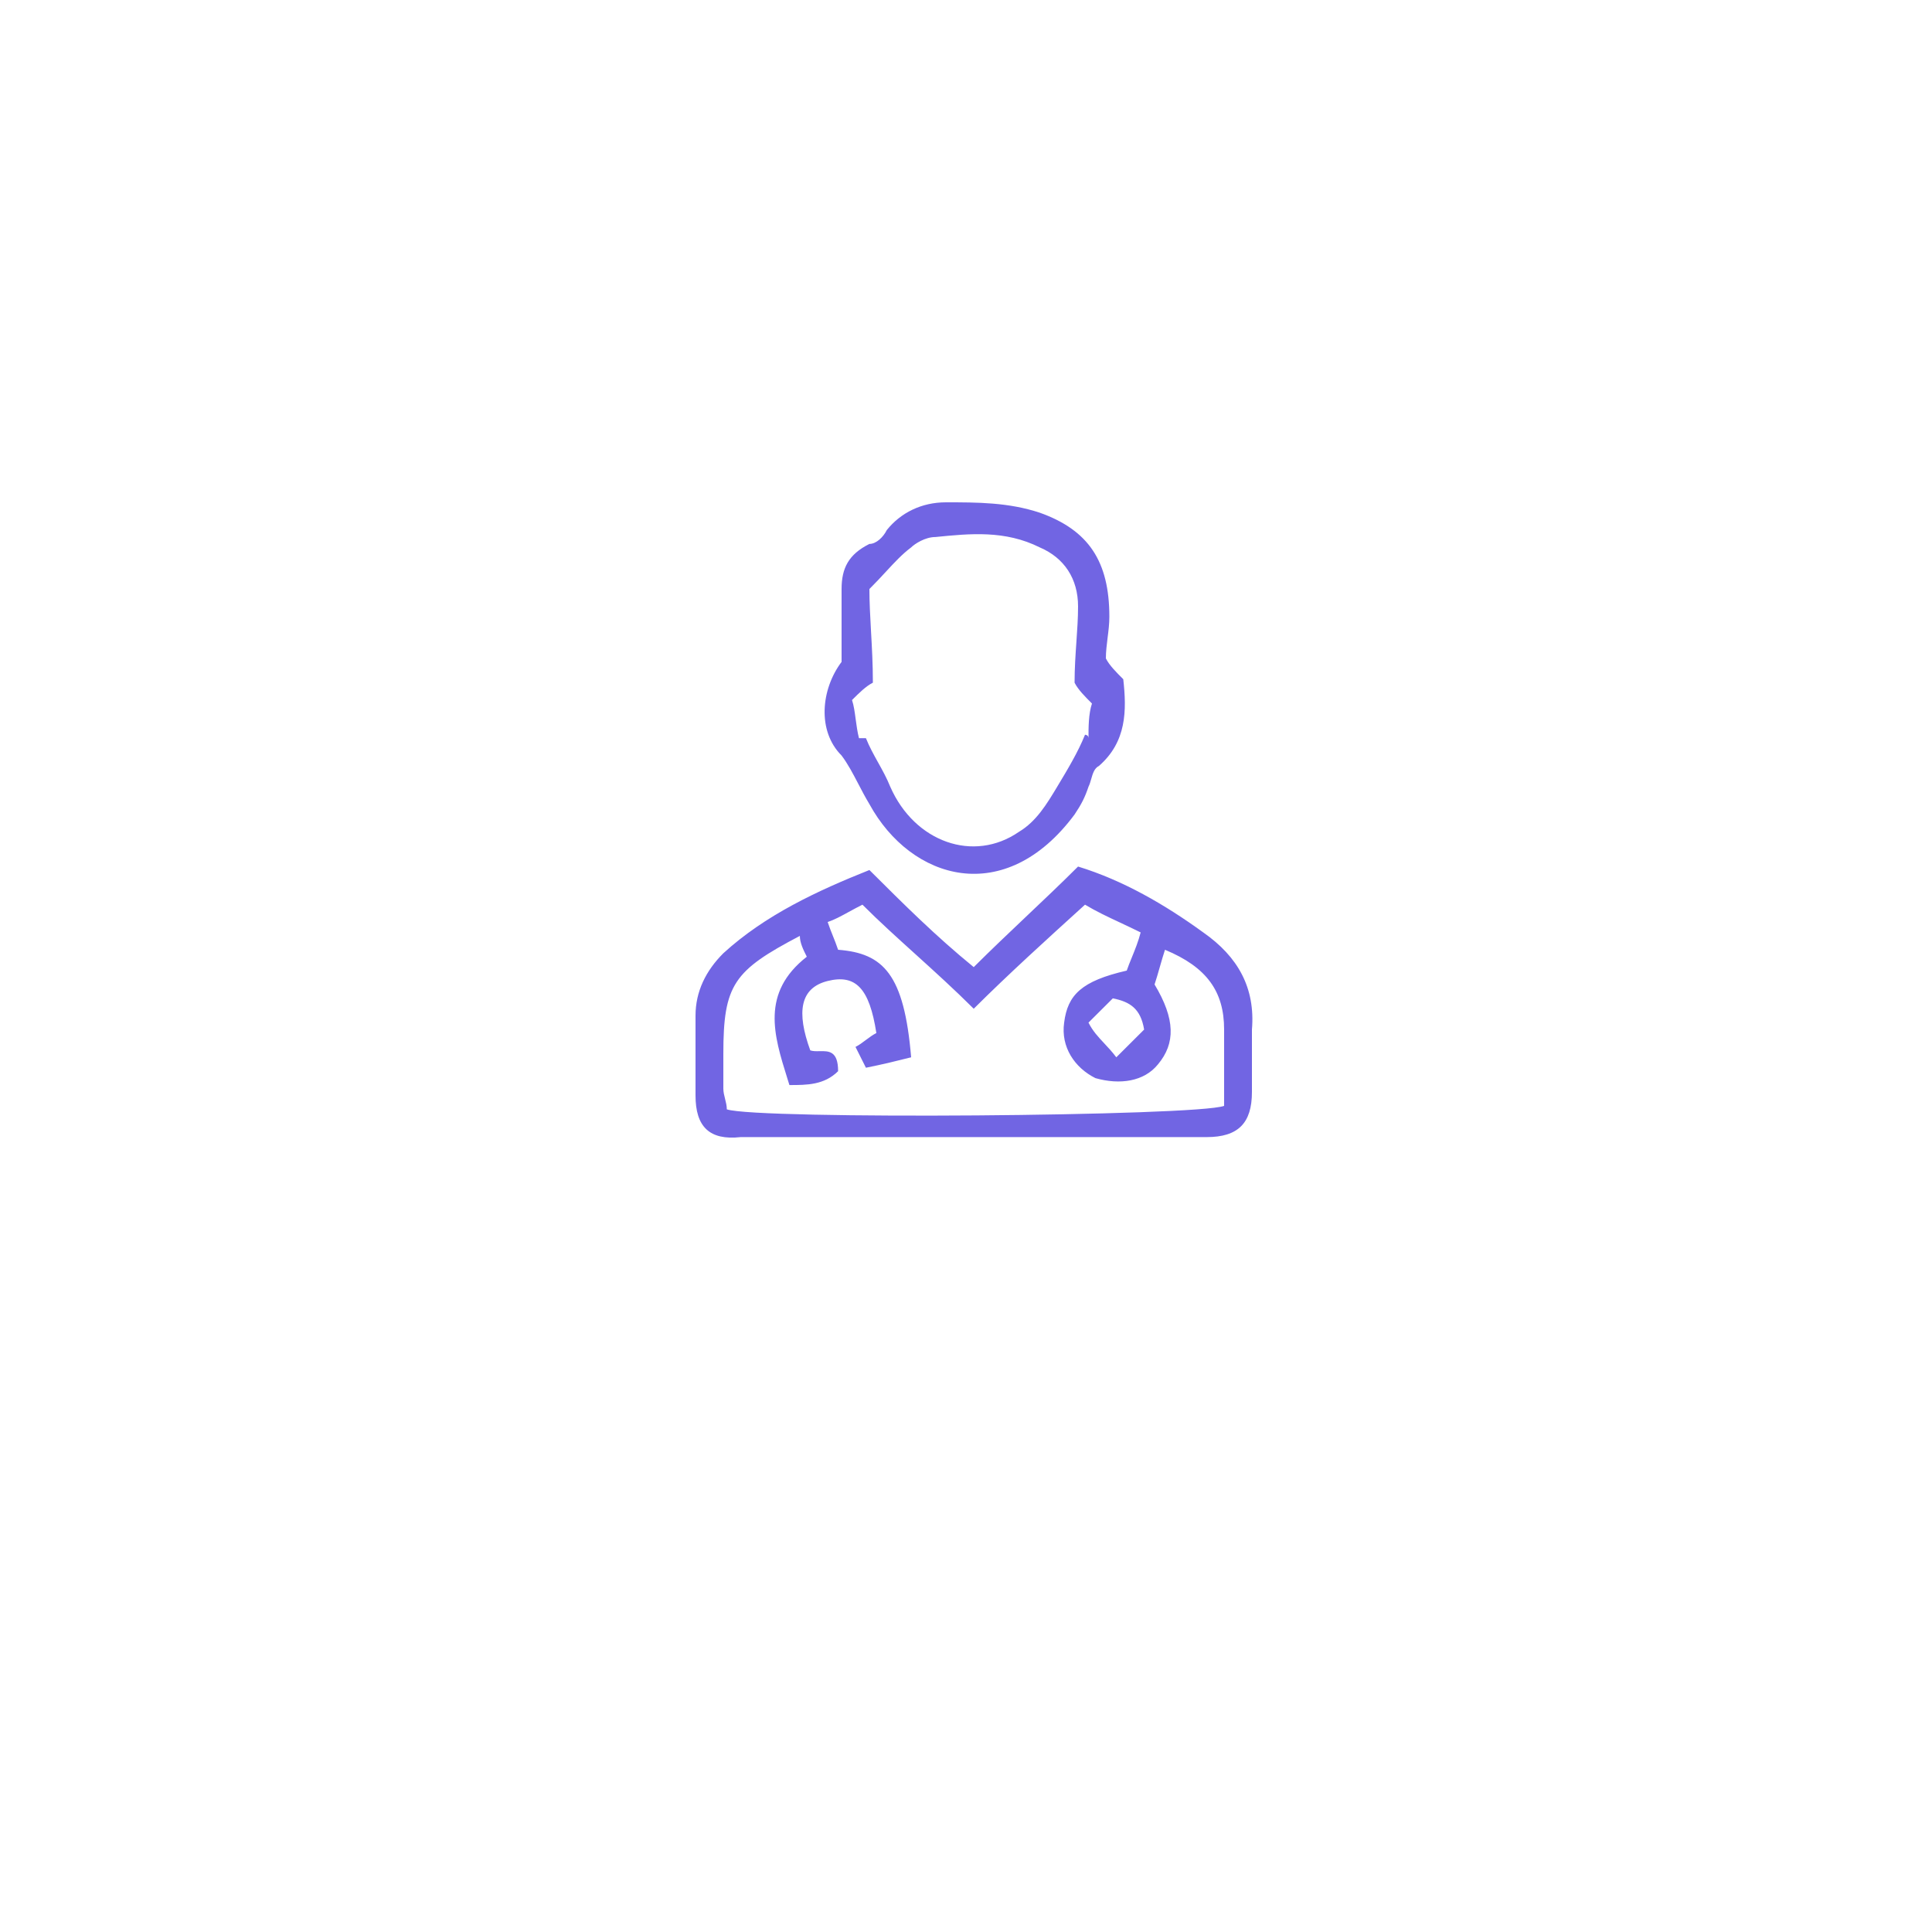 <svg width="50" height="50" viewBox="0 0 50 50" fill="none" xmlns="http://www.w3.org/2000/svg">
<g filter="url(#filter0_d_1_4415)">
<rect x="10" y="6" width="30" height="30" rx="15" fill="white"/>
</g>
<path fill-rule="evenodd" clip-rule="evenodd" d="M21.78 15.244V17.129C21.24 17.848 21.15 18.925 21.78 19.553C21.943 19.77 22.073 20.019 22.21 20.281C22.3 20.454 22.393 20.632 22.5 20.81C23.58 22.785 26.01 23.503 27.81 21.079C27.99 20.81 28.08 20.63 28.17 20.361C28.2 20.301 28.22 20.232 28.24 20.162C28.28 20.022 28.32 19.882 28.44 19.823C29.16 19.194 29.16 18.386 29.07 17.578C28.89 17.399 28.71 17.219 28.62 17.04C28.62 16.86 28.643 16.681 28.665 16.501C28.688 16.322 28.71 16.142 28.71 15.962C28.71 14.526 28.17 13.718 26.91 13.269C26.1 13 25.29 13 24.48 13C23.85 13 23.31 13.269 22.95 13.718C22.86 13.898 22.68 14.077 22.5 14.077C21.96 14.347 21.78 14.706 21.78 15.244ZM22.41 19.104H22.23C22.188 18.936 22.166 18.768 22.144 18.608C22.12 18.428 22.098 18.26 22.05 18.117C22.23 17.937 22.41 17.758 22.59 17.668C22.59 17.194 22.565 16.745 22.541 16.322C22.52 15.942 22.5 15.583 22.5 15.244C22.662 15.083 22.8 14.933 22.928 14.795C23.156 14.549 23.349 14.34 23.58 14.167C23.67 14.077 23.94 13.898 24.21 13.898C25.11 13.808 26.01 13.718 26.91 14.167C27.54 14.436 27.9 14.975 27.9 15.693C27.9 15.997 27.879 16.3 27.857 16.614C27.834 16.95 27.81 17.297 27.81 17.668C27.9 17.848 28.08 18.027 28.26 18.207L28.26 18.207C28.17 18.476 28.17 18.835 28.17 19.104V19.104C28.17 19.015 28.08 19.015 28.08 19.015C27.9 19.463 27.63 19.912 27.36 20.361L27.36 20.361C27.09 20.81 26.82 21.259 26.37 21.528C25.2 22.336 23.67 21.797 23.04 20.361C22.95 20.137 22.838 19.935 22.725 19.733C22.613 19.531 22.5 19.329 22.41 19.104ZM22.5 22.516L22.5 22.516C21.15 23.054 19.8 23.683 18.72 24.67C18.27 25.119 18 25.657 18 26.286V28.351C18 29.159 18.36 29.518 19.17 29.428H31.23C32.04 29.428 32.4 29.069 32.4 28.261V26.645C32.49 25.568 32.04 24.76 31.14 24.131C30.15 23.413 29.07 22.785 27.9 22.426C27.45 22.875 27 23.301 26.55 23.727C26.1 24.154 25.65 24.58 25.2 25.029C24.21 24.221 23.4 23.413 22.5 22.516ZM21.42 25.388C22.14 25.209 22.5 25.568 22.68 26.735C22.59 26.78 22.5 26.847 22.41 26.914C22.32 26.982 22.23 27.049 22.14 27.094L22.41 27.633C22.86 27.543 23.22 27.453 23.58 27.363C23.4 25.209 22.86 24.67 21.69 24.58C21.645 24.446 21.6 24.333 21.555 24.221C21.51 24.109 21.465 23.997 21.42 23.862C21.594 23.804 21.769 23.709 21.967 23.6C22.076 23.541 22.192 23.477 22.32 23.413C22.759 23.852 23.22 24.268 23.692 24.695C24.186 25.142 24.693 25.601 25.2 26.106C26.1 25.209 27.09 24.311 28.08 23.413C28.374 23.589 28.668 23.727 28.987 23.876C29.156 23.956 29.333 24.038 29.52 24.131C29.463 24.357 29.372 24.582 29.289 24.785C29.239 24.906 29.194 25.019 29.16 25.119C27.99 25.388 27.63 25.747 27.54 26.465C27.45 27.094 27.81 27.633 28.35 27.902C28.98 28.081 29.61 27.992 29.97 27.543C30.42 27.004 30.42 26.376 29.88 25.478C29.925 25.343 29.97 25.186 30.015 25.029C30.06 24.872 30.105 24.715 30.15 24.58C31.23 25.029 31.68 25.657 31.68 26.645V28.62C30.96 28.889 19.62 28.979 18.81 28.71C18.81 28.62 18.788 28.53 18.765 28.44C18.742 28.351 18.72 28.261 18.72 28.171V27.273C18.72 25.478 18.99 25.119 20.7 24.221C20.7 24.401 20.79 24.58 20.88 24.76C19.685 25.696 20.028 26.794 20.374 27.901C20.393 27.961 20.411 28.021 20.43 28.081C20.88 28.081 21.33 28.081 21.69 27.722C21.69 27.195 21.448 27.2 21.212 27.204C21.127 27.206 21.042 27.208 20.97 27.184C20.61 26.196 20.7 25.568 21.42 25.388ZM29.61 26.645L28.89 27.363C28.784 27.221 28.677 27.108 28.576 27C28.421 26.834 28.279 26.683 28.17 26.465L28.8 25.837C29.25 25.927 29.52 26.106 29.61 26.645Z" fill="#7165E3"/>
<defs>
<filter id="filter0_d_1_4415" x="0" y="0" width="50" height="50" filterUnits="userSpaceOnUse" color-interpolation-filters="sRGB">
<feFlood flood-opacity="0" result="BackgroundImageFix"/>
<feColorMatrix in="SourceAlpha" type="matrix" values="0 0 0 0 0 0 0 0 0 0 0 0 0 0 0 0 0 0 127 0" result="hardAlpha"/>
<feOffset dy="4"/>
<feGaussianBlur stdDeviation="5"/>
<feComposite in2="hardAlpha" operator="out"/>
<feColorMatrix type="matrix" values="0 0 0 0 0 0 0 0 0 0 0 0 0 0 0 0 0 0 0.1 0"/>
<feBlend mode="normal" in2="BackgroundImageFix" result="effect1_dropShadow_1_4415"/>
<feBlend mode="normal" in="SourceGraphic" in2="effect1_dropShadow_1_4415" result="shape"/>
</filter>
</defs>
</svg>
